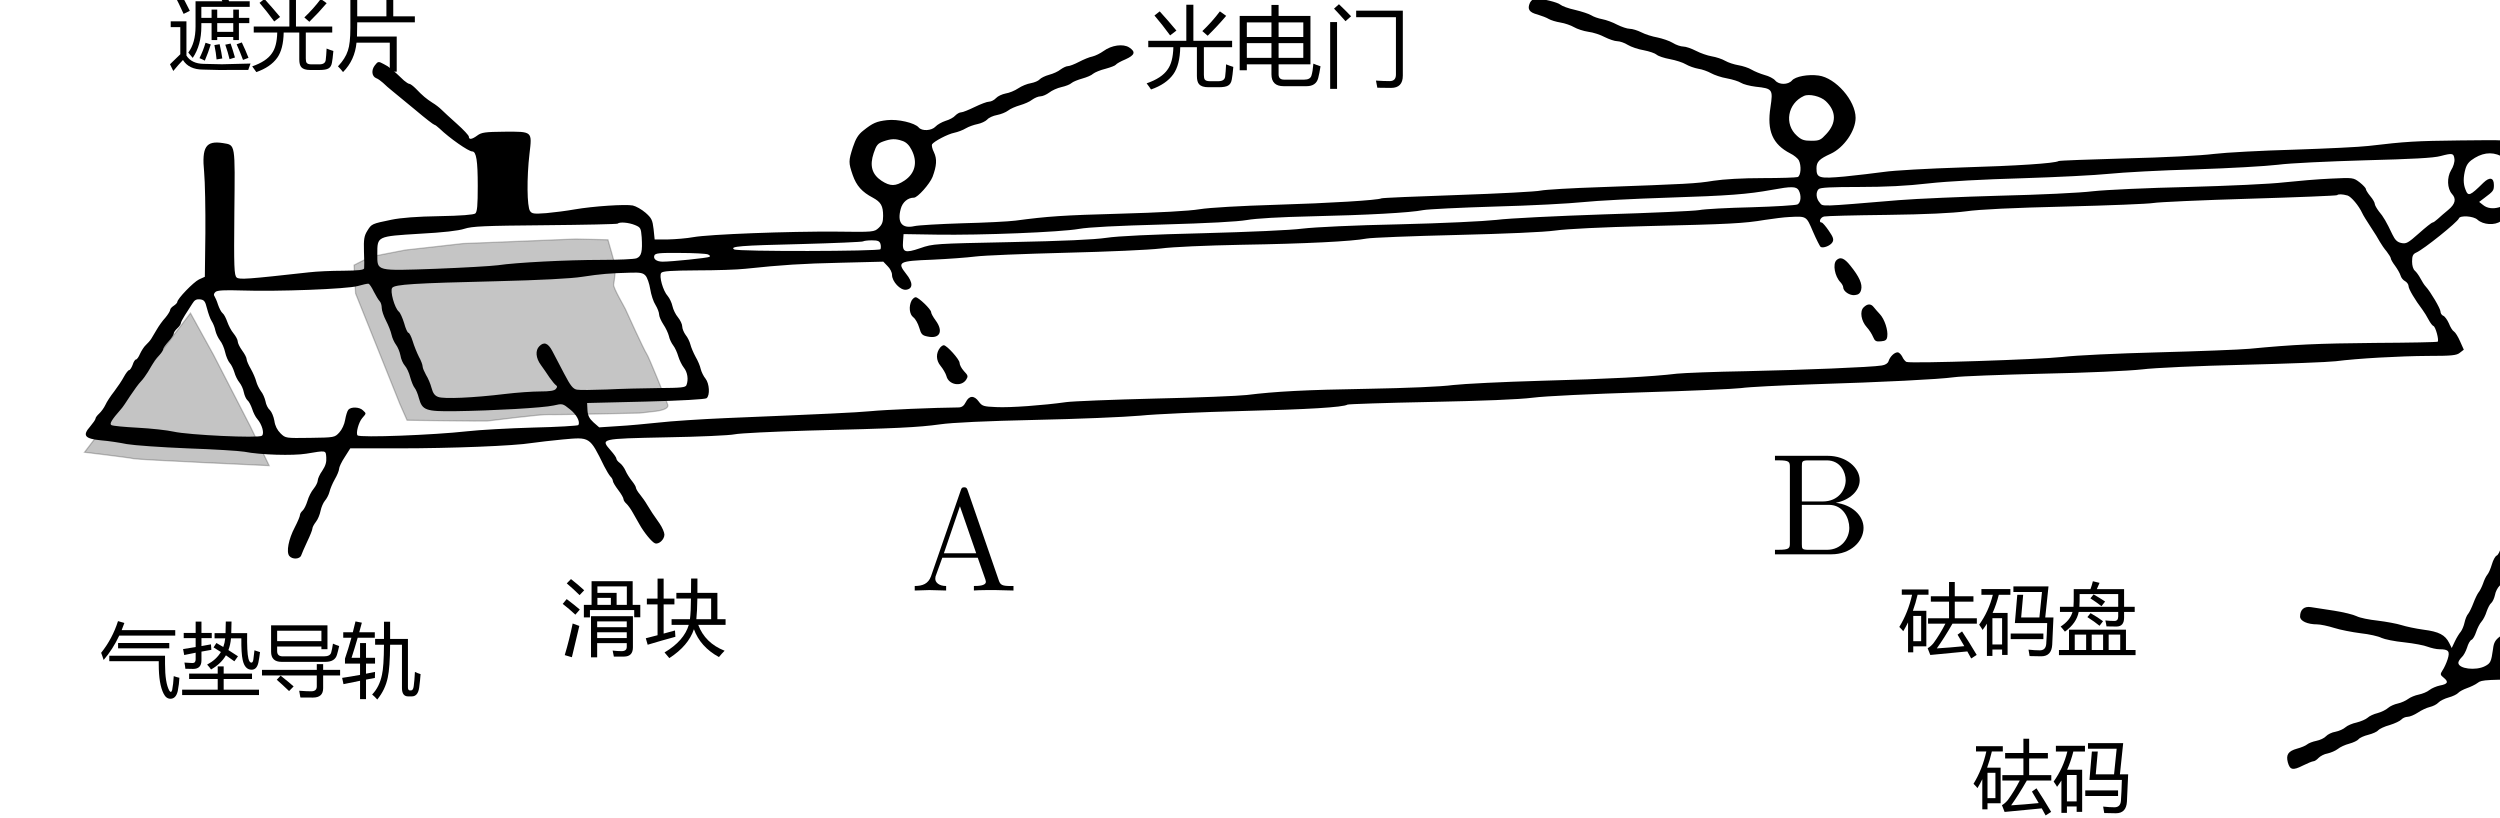 <?xml version="1.0" encoding="UTF-8" standalone="no"?>
<svg
   xmlns:ns1="http://www.iki.fi/pav/software/textext/"
   xmlns:dc="http://purl.org/dc/elements/1.1/"
   xmlns:cc="http://creativecommons.org/ns#"
   xmlns:rdf="http://www.w3.org/1999/02/22-rdf-syntax-ns#"
   xmlns:svg="http://www.w3.org/2000/svg"
   xmlns="http://www.w3.org/2000/svg"
   xmlns:sodipodi="http://sodipodi.sourceforge.net/DTD/sodipodi-0.dtd"
   xmlns:inkscape="http://www.inkscape.org/namespaces/inkscape"
   version="1.0"
   width="1468.994pt"
   height="480.793pt"
   viewBox="0 0 1468.994 480.793"
   preserveAspectRatio="xMidYMid meet"
   id="svg262"
   sodipodi:docname="GZ-3-tiyou-0601.svg"
   inkscape:version="0.92.4 (5da689c313, 2019-01-14)">
  <defs
     id="defs266" />
  <sodipodi:namedview
     pagecolor="#ffffff"
     bordercolor="#666666"
     borderopacity="1"
     objecttolerance="10"
     gridtolerance="10"
     guidetolerance="10"
     inkscape:pageopacity="0"
     inkscape:pageshadow="2"
     inkscape:window-width="1920"
     inkscape:window-height="1030"
     id="namedview264"
     showgrid="false"
     inkscape:zoom="0.42171727"
     inkscape:cx="801.87719"
     inkscape:cy="890.9965"
     inkscape:window-x="0"
     inkscape:window-y="0"
     inkscape:window-maximized="0"
     inkscape:current-layer="g1655" />
  <g
     transform="translate(-32.669,497.454) scale(0.1,-0.1)"
     fill="#000000"
     stroke="none"
     id="g260">
    <g
       id="g1658"
       ns1:jacobian_sqrt="0.352778"
       ns1:alignment="middle center"
       ns1:scale="1.0"
       ns1:preamble="/home/shui/.config/inkscape/extensions/textext/default_packages.tex"
       ns1:text="AB"
       ns1:pdfconverter="pdf2svg"
       ns1:texconverter="xelatex"
       ns1:version="0.11.1"
       transform="matrix(104.469,0,0,-104.469,-7381.23,14455.764)">
      <g
         id="surface1">
        <g
           id="g1655"
           style="fill:#000000;fill-opacity:1"
           transform="translate(-9.924,-1.037)">
          <g
             id="g1899">
            <g
               id="g1854">
              <g
                 style=""
                 id="g10"
                 transform="matrix(0.009,0,0,-0.009,81.172,137.648)">
                <g
                   aria-label="遮光片"
                   transform="scale(1,-1)"
                   style="font-style:normal;font-weight:normal;font-size:515.802px;line-height:1.25;font-family:sans-serif;letter-spacing:0px;word-spacing:0px;fill:#000000;fill-opacity:1;stroke:none;stroke-width:12.895"
                   id="text1079">
                  <path
                     d="m 1648.667,-5128.521 34.756,-15.111 q 16.119,26.949 29.971,56.416 h 128.698 v 35.26 h -302.228 v 68.505 h 63.971 v -51.379 h 35.26 v 51.379 h 100.239 v -51.379 h 35.26 v 51.379 h 64.979 v 33.245 h -64.979 v 105.78 h -35.26 v -19.141 h -100.239 v 19.141 h -35.26 v -105.78 h -63.971 v 20.148 q 0,117.869 -53.897,196.952 -13.6,-17.63 -27.704,-33.245 45.334,-60.446 45.334,-162.699 v -158.166 h 167.736 q -10.83,-21.66 -22.667,-41.304 z m -94.698,432.689 114.846,2.519 178.314,-4.533 q -5.541,16.622 -14.104,39.793 l -182.848,0.504 -100.239,-2.519 q -88.15,-0.504 -124.921,-59.942 -25.689,26.193 -60.446,68.505 l -20.652,-41.808 q 36.015,-35.764 64.475,-62.46 v -169.751 h -59.942 v -36.267 h 98.224 v 214.33 q 32.238,50.371 107.291,51.63 z m 85.127,-199.974 h 100.239 v -54.401 h -100.239 z m -226.671,-236.241 q 23.674,40.297 55.408,104.772 l -38.786,19.141 q -36.771,-80.09 -51.882,-107.291 z m 348.065,313.813 32.238,-11.585 q 24.178,50.371 41.808,96.209 l -34.252,13.097 q -16.622,-45.334 -39.793,-97.72 z m -194.433,-9.57 32.741,10.578 q -16.119,51.882 -37.275,101.246 -11.585,-6.548 -33.245,-15.615 23.171,-46.342 37.779,-96.209 z m 123.409,12.089 33.245,-7.052 q 14.104,40.297 27.2,87.142 l -33.749,10.578 q -10.074,-42.816 -26.697,-90.668 z m -68.001,2.519 32.741,-5.541 q 12.593,56.919 16.622,89.157 l -35.764,6.045 q -3.022,-38.786 -13.6,-89.661 z"
                     style="stroke-width:12.895"
                     id="path1777"
                     inkscape:connector-curvature="0" />
                  <path
                     d="m 1867.278,-4929.051 h 222.641 v -211.055 h 41.304 v 211.055 h 226.671 v 37.275 h -165.218 v 162.195 q 0,19.141 5.037,26.697 7.052,10.074 29.719,10.074 H 2277.3 q 36.267,0 39.793,-26.697 3.526,-27.2 5.541,-72.031 19.141,8.059 42.312,15.111 -4.534,51.882 -9.067,74.046 -4.533,25.689 -21.66,35.26 -16.119,9.571 -54.905,9.571 h -59.942 q -38.786,0 -54.401,-17.126 -13.097,-14.608 -13.097,-48.86 v -168.24 h -97.468 q -2.015,104.52 -40.549,158.166 -41.808,58.431 -130.462,89.157 -10.074,-15.615 -25.689,-35.764 88.653,-30.727 122.402,-80.594 31.986,-42.816 34.001,-130.965 H 1867.278 Z m 316.332,-56.919 q 57.927,-55.408 102.757,-115.35 l 36.771,26.193 q -50.371,59.438 -108.298,116.358 z m -280.064,-91.172 30.727,-24.178 q 50.875,55.912 97.72,112.328 l -36.771,28.208 q -45.838,-62.964 -91.676,-116.358 z"
                     style="stroke-width:12.895"
                     id="path1779"
                     inkscape:connector-curvature="0" />
                  <path
                     d="m 2471.229,-5129.528 h 42.816 v 136.506 h 182.344 v -145.573 h 42.816 v 145.573 h 134.995 v 37.778 h -360.154 q 0,32.238 -1.511,88.653 h 248.33 v 219.619 h -43.319 v -181.337 h -208.033 q -10.074,108.802 -84.12,183.855 -13.6,-18.134 -31.734,-35.764 46.342,-48.86 61.957,-98.224 15.615,-44.327 15.615,-142.047 z"
                     style="stroke-width:12.895"
                     id="path1781"
                     inkscape:connector-curvature="0" />
                </g>
              </g>
              <g
                 transform="matrix(0.01,0,0,-0.01,80.578,139.411)"
                 style=""
                 id="g66">
                <path
                   d="M8918 4746 c-16 -36 -4 -54 43 -66 23 -7 52 -18 63 -25 12 -7 41 -16 66 -20 25 -4 59 -16 76 -26 17 -10 53 -22 80 -26 27 -3 69 -17 93 -30 24 -12 56 -23 70 -23 14 0 41 -9 60 -21 18 -11 59 -25 90 -30 31 -6 63 -17 72 -25 9 -8 42 -19 75 -25 32 -6 73 -19 89 -29 17 -10 48 -21 70 -25 22 -3 54 -15 72 -25 18 -10 58 -24 89 -29 32 -6 67 -17 79 -25 12 -8 50 -18 83 -22 95 -10 98 -15 83 -115 -21 -133 12 -209 111 -260 21 -10 42 -28 48 -38 16 -31 12 -88 -6 -95 -9 -3 -97 -6 -197 -6 -113 0 -218 -6 -277 -15 -97 -16 -146 -18 -640 -36 -157 -5 -305 -14 -330 -19 -25 -6 -235 -17 -468 -25 -233 -8 -426 -16 -430 -19 -18 -10 -288 -27 -592 -36 -199 -6 -374 -16 -430 -25 -59 -10 -229 -19 -445 -25 -326 -9 -410 -15 -590 -39 -38 -5 -173 -12 -300 -15 -126 -4 -248 -11 -269 -16 -70 -16 -98 20 -77 97 10 38 40 63 74 63 21 0 89 77 105 117 23 62 26 100 8 138 -10 19 -14 40 -11 45 11 17 89 58 125 65 19 4 49 15 65 25 17 10 46 20 66 24 20 4 44 15 54 25 9 11 34 22 56 26 21 4 49 15 62 25 12 10 43 23 67 30 24 7 55 20 68 31 14 10 35 19 47 19 12 0 34 10 49 21 15 12 46 26 69 31 23 5 49 15 57 23 8 7 35 18 60 25 25 7 52 18 61 27 10 8 41 21 70 28 29 8 55 18 58 23 3 5 27 19 54 30 53 24 59 42 21 67 -34 22 -99 13 -144 -20 -18 -13 -46 -27 -63 -31 -17 -3 -50 -17 -75 -30 -25 -13 -53 -24 -62 -24 -10 0 -28 -9 -42 -19 -13 -11 -42 -24 -65 -30 -22 -6 -46 -18 -53 -26 -7 -8 -28 -17 -49 -21 -20 -3 -52 -16 -71 -29 -19 -13 -51 -26 -71 -29 -20 -4 -44 -15 -54 -26 -10 -11 -28 -20 -39 -20 -12 0 -48 -14 -81 -30 -33 -16 -67 -30 -76 -30 -9 0 -23 -8 -33 -18 -9 -11 -34 -24 -55 -30 -21 -7 -46 -21 -56 -32 -22 -24 -77 -27 -95 -5 -22 26 -117 48 -178 41 -60 -7 -80 -16 -134 -59 -28 -22 -42 -45 -58 -93 -25 -78 -25 -87 -1 -157 21 -60 52 -95 113 -127 46 -25 58 -46 58 -103 0 -34 -6 -49 -25 -67 -25 -23 -27 -24 -238 -21 -268 2 -715 -15 -804 -31 -37 -7 -102 -12 -143 -13 l-75 0 -6 58 c-6 51 -11 62 -45 92 -22 19 -54 37 -72 41 -42 8 -223 -4 -327 -22 -44 -8 -116 -17 -159 -21 -70 -5 -81 -4 -92 12 -17 24 -19 187 -3 322 15 127 18 125 -142 124 -107 -1 -128 -4 -151 -21 -31 -23 -48 -25 -48 -7 0 7 -30 39 -67 72 -37 33 -76 69 -87 80 -12 12 -34 29 -51 39 -34 22 -55 39 -93 79 -15 15 -31 27 -36 27 -6 0 -19 9 -31 19 -66 63 -83 77 -113 92 -31 17 -33 16 -51 -7 -21 -27 -17 -62 8 -72 9 -3 26 -15 38 -26 12 -12 36 -33 55 -48 18 -15 77 -63 130 -107 53 -45 100 -81 104 -81 4 0 17 -10 30 -22 55 -53 162 -128 183 -128 23 0 31 -53 31 -194 0 -109 -3 -146 -14 -155 -9 -7 -81 -13 -202 -15 -125 -2 -216 -9 -269 -20 -111 -23 -112 -23 -136 -62 -18 -29 -21 -48 -19 -117 2 -45 2 -88 1 -94 -1 -10 -32 -13 -118 -14 -65 0 -152 -4 -193 -9 -343 -38 -391 -42 -406 -29 -14 12 -16 55 -13 366 4 392 7 378 -64 390 -96 15 -120 -21 -106 -163 5 -54 8 -209 7 -344 l-3 -245 -33 -15 c-31 -15 -122 -109 -122 -127 0 -4 -9 -14 -20 -21 -11 -7 -20 -17 -20 -23 0 -6 -12 -26 -27 -44 -16 -17 -37 -47 -48 -66 -11 -18 -25 -41 -31 -52 -6 -10 -20 -26 -31 -36 -11 -10 -25 -33 -33 -50 -7 -17 -17 -31 -22 -31 -5 0 -14 -13 -19 -30 -6 -16 -15 -30 -20 -30 -5 0 -18 -17 -29 -37 -11 -21 -36 -58 -55 -83 -20 -25 -42 -59 -49 -75 -8 -17 -24 -39 -35 -49 -12 -11 -21 -23 -21 -29 0 -5 -14 -25 -30 -44 -45 -51 -31 -69 62 -78 40 -3 105 -13 144 -21 40 -7 193 -18 341 -24 147 -5 291 -14 320 -19 91 -18 274 -23 348 -11 114 19 110 20 113 -21 2 -26 -4 -47 -22 -74 -15 -21 -26 -46 -26 -56 0 -9 -10 -30 -23 -46 -13 -15 -29 -47 -35 -69 -7 -23 -19 -47 -27 -54 -8 -7 -15 -18 -15 -25 0 -7 -13 -38 -29 -69 -35 -66 -49 -139 -31 -161 17 -21 59 -19 67 3 3 9 18 44 34 78 16 33 29 66 29 73 0 7 9 24 20 38 11 14 22 41 26 62 4 20 15 45 24 56 10 11 22 34 26 50 4 17 17 48 30 71 13 22 24 49 24 58 0 10 14 40 32 67 l31 49 271 0 c297 0 653 14 749 30 34 5 113 14 175 20 154 14 151 17 233 -150 12 -24 28 -50 35 -58 8 -7 14 -19 14 -25 0 -7 14 -30 30 -51 17 -22 30 -45 30 -52 0 -6 7 -17 16 -25 8 -7 25 -30 37 -52 12 -21 29 -51 37 -65 25 -45 70 -100 87 -106 21 -8 53 21 53 49 0 12 -12 40 -27 62 -36 50 -49 71 -71 107 -9 16 -27 41 -39 56 -13 15 -23 33 -23 38 0 6 -10 23 -23 39 -12 15 -29 41 -36 58 -7 16 -21 35 -32 43 -10 7 -19 18 -19 24 0 6 -14 26 -31 45 -59 68 -64 67 311 75 184 3 358 11 385 17 28 6 214 15 415 21 497 12 617 18 740 35 67 10 265 19 535 25 237 5 503 16 592 24 88 9 345 20 570 26 373 9 571 21 595 36 5 3 215 10 466 15 293 6 500 14 577 24 69 9 328 21 610 30 270 8 522 19 561 24 40 6 218 15 395 21 418 13 712 28 802 40 40 6 266 14 502 20 249 5 483 16 555 24 71 9 318 20 570 26 245 6 479 15 520 20 126 16 357 29 521 30 134 0 160 3 178 18 l22 17 -21 47 c-11 26 -27 51 -34 55 -8 4 -21 25 -29 46 -9 20 -23 40 -32 43 -8 3 -15 14 -15 23 0 17 -57 113 -83 141 -8 8 -21 29 -30 46 -9 17 -23 36 -31 43 -10 8 -16 29 -16 52 0 31 5 42 23 50 42 18 233 172 240 192 6 19 83 14 105 -7 32 -29 98 -33 131 -8 36 27 101 40 101 21 1 -8 0 -384 0 -837 l-1 -822 -24 -47 c-14 -25 -25 -51 -25 -58 0 -7 -9 -20 -19 -29 -10 -10 -24 -37 -30 -60 -6 -24 -17 -46 -25 -49 -8 -3 -20 -25 -27 -49 -7 -24 -18 -50 -26 -59 -7 -8 -18 -31 -24 -50 -7 -19 -18 -41 -25 -49 -7 -9 -20 -36 -29 -60 -9 -24 -22 -51 -29 -60 -8 -8 -17 -31 -21 -50 -4 -19 -14 -42 -21 -51 -8 -9 -23 -33 -33 -54 l-18 -38 -14 28 c-23 46 -58 64 -144 75 -44 6 -100 18 -125 26 -25 8 -85 19 -133 25 -48 5 -102 16 -119 25 -18 9 -75 23 -127 31 -53 8 -111 17 -130 20 -38 6 -61 -14 -61 -53 0 -25 41 -44 96 -44 18 0 61 -9 96 -20 34 -11 102 -24 149 -30 47 -5 100 -17 117 -26 17 -8 75 -20 128 -25 54 -6 113 -17 132 -25 19 -7 49 -14 66 -14 52 0 60 -11 46 -56 -7 -22 -20 -50 -29 -63 -14 -22 -13 -25 8 -42 28 -23 21 -35 -23 -43 -19 -4 -45 -15 -58 -25 -13 -11 -41 -22 -61 -26 -20 -4 -47 -15 -60 -25 -12 -9 -38 -21 -57 -25 -19 -4 -44 -15 -55 -25 -11 -10 -37 -23 -59 -29 -21 -5 -47 -17 -56 -26 -10 -9 -38 -21 -62 -27 -24 -5 -52 -17 -63 -27 -11 -10 -36 -21 -56 -25 -20 -3 -44 -15 -53 -25 -10 -11 -34 -22 -54 -26 -20 -4 -44 -13 -52 -20 -8 -7 -34 -18 -57 -24 -50 -14 -63 -34 -52 -77 12 -43 28 -47 85 -18 26 13 53 24 59 24 7 0 20 9 29 19 10 10 32 22 51 25 18 4 44 15 57 25 13 11 42 24 65 30 22 6 46 17 52 25 6 8 31 19 55 25 24 6 49 17 55 25 7 8 36 22 66 30 29 9 58 23 65 31 7 8 23 15 35 15 12 0 38 11 58 24 19 13 49 27 66 31 18 4 40 15 49 25 9 10 36 23 58 29 23 6 47 18 54 26 6 7 28 19 48 26 20 7 48 20 61 30 22 18 48 19 386 19 305 0 364 2 375 15 14 17 5 51 -15 59 -8 3 -17 21 -21 41 -3 20 -15 42 -25 48 -11 7 -24 30 -30 52 -6 22 -19 49 -29 60 -10 11 -21 37 -25 57 -4 21 -13 42 -21 48 -7 7 -18 28 -25 48 -6 20 -19 46 -29 57 -10 11 -21 34 -24 50 -4 17 -16 39 -26 50 -10 11 -23 39 -29 62 -7 23 -16 45 -22 49 -6 3 -19 25 -28 48 -10 23 -26 47 -35 55 -9 7 -16 20 -16 29 0 8 -11 34 -25 57 l-24 43 -1 953 c-1 525 -4 970 -7 990 -5 34 -27 63 -111 142 -23 22 -27 22 -290 19 -254 -3 -305 -6 -517 -31 -49 -6 -238 -15 -420 -21 -181 -5 -384 -16 -450 -24 -67 -9 -284 -20 -493 -25 -205 -6 -376 -12 -380 -15 -21 -13 -237 -27 -544 -36 -189 -6 -386 -17 -438 -25 -52 -7 -152 -19 -222 -26 -144 -13 -158 -9 -158 46 0 37 16 53 80 82 74 34 140 129 140 202 0 97 -112 225 -208 238 -59 8 -131 -5 -150 -28 -22 -25 -73 -25 -94 0 -9 11 -36 25 -60 31 -24 7 -56 20 -73 30 -16 10 -50 21 -74 25 -24 4 -58 15 -75 25 -17 10 -51 21 -75 25 -24 4 -64 18 -89 31 -25 13 -57 24 -71 24 -14 0 -41 9 -60 21 -18 11 -57 24 -85 30 -29 5 -70 18 -91 29 -22 11 -51 20 -66 20 -14 0 -46 11 -70 23 -24 13 -62 27 -84 31 -22 4 -50 14 -62 22 -13 8 -53 21 -90 30 -38 8 -75 22 -84 30 -15 13 -100 34 -141 34 -10 0 -23 -11 -30 -24z m1664 -553 c60 -57 61 -123 3 -185 -31 -34 -39 -38 -84 -38 -41 0 -56 5 -81 28 -73 65 -53 182 39 224 29 14 95 -2 123 -29z m-5193 -224 c21 -7 38 -24 51 -50 36 -69 20 -133 -40 -173 -50 -33 -80 -33 -129 -1 -54 36 -68 85 -44 156 15 45 23 54 53 65 45 16 69 17 109 3z m8729 -102 c2 -16 -6 -43 -19 -63 -24 -40 -22 -103 5 -133 26 -28 19 -57 -21 -90 -21 -17 -47 -40 -59 -51 -12 -11 -25 -20 -29 -20 -5 0 -39 -27 -77 -61 -61 -54 -71 -60 -99 -54 -23 5 -35 17 -50 48 -33 70 -51 101 -76 130 -12 16 -23 35 -23 42 0 7 -11 27 -25 43 -14 17 -25 35 -25 40 0 6 -16 23 -35 38 -36 27 -36 27 -163 21 -70 -3 -188 -13 -262 -21 -74 -9 -317 -20 -540 -26 -223 -5 -463 -16 -535 -24 -71 -9 -306 -20 -521 -25 -215 -6 -471 -17 -570 -25 -456 -38 -427 -37 -446 -14 -21 23 -23 59 -6 76 9 9 73 12 227 12 147 0 270 6 390 20 107 12 313 23 526 29 193 6 413 17 490 25 77 8 295 20 485 25 190 6 399 18 465 26 67 9 284 19 490 25 264 7 386 13 425 24 68 18 74 16 78 -17z m281 6 c23 -15 41 -32 41 -38 0 -7 9 -20 20 -30 30 -28 27 -98 -7 -148 -43 -62 -127 -86 -173 -49 l-23 18 29 22 c51 38 54 42 54 73 0 42 -24 47 -59 13 -76 -75 -86 -79 -101 -38 -13 32 -13 69 0 116 8 27 21 43 53 62 57 34 113 34 166 -1z m-3969 -182 c16 -30 12 -69 -7 -79 -10 -5 -126 -12 -258 -16 -132 -3 -265 -10 -295 -16 -30 -5 -271 -16 -535 -24 -264 -9 -536 -22 -605 -31 -74 -8 -299 -19 -550 -25 -248 -5 -473 -16 -540 -24 -67 -9 -302 -19 -560 -26 -288 -7 -480 -16 -545 -26 -67 -10 -243 -18 -537 -24 -430 -9 -437 -9 -509 -34 -87 -30 -102 -24 -97 38 l3 41 185 -3 c254 -4 697 14 800 32 56 10 217 18 475 25 253 7 418 16 470 25 50 9 187 17 365 21 310 7 554 20 628 35 26 5 208 14 405 20 197 5 420 17 495 25 75 8 290 19 477 25 342 11 447 19 585 44 108 20 137 20 150 -3z m3087 -29 c21 -7 63 -57 82 -98 5 -12 27 -47 48 -79 21 -31 44 -69 52 -84 8 -14 25 -39 38 -54 12 -16 23 -33 23 -38 0 -6 11 -25 24 -42 13 -18 27 -42 31 -55 3 -12 15 -27 26 -32 10 -6 19 -18 19 -28 0 -16 37 -78 78 -132 10 -14 26 -39 35 -57 9 -17 21 -33 27 -35 12 -4 32 -79 24 -88 -3 -3 -162 -6 -352 -7 -324 -3 -457 -9 -707 -33 -55 -5 -285 -14 -512 -20 -230 -6 -468 -17 -540 -26 -126 -14 -851 -38 -877 -28 -7 3 -18 16 -24 30 -7 13 -18 24 -26 24 -18 0 -43 -24 -51 -50 -4 -12 -18 -21 -38 -24 -60 -10 -442 -25 -762 -32 -176 -3 -351 -10 -390 -14 -139 -17 -387 -30 -765 -40 -212 -6 -434 -17 -495 -24 -65 -9 -257 -17 -475 -21 -357 -6 -524 -15 -685 -35 -44 -5 -276 -15 -515 -20 -239 -6 -464 -15 -500 -20 -127 -18 -316 -32 -393 -28 -72 3 -80 5 -99 31 -26 36 -54 35 -73 -3 -11 -22 -23 -30 -43 -30 -125 -1 -415 -13 -492 -21 -90 -8 -237 -15 -817 -39 -138 -6 -307 -17 -375 -25 -68 -7 -171 -17 -229 -20 l-106 -7 -32 28 c-24 22 -32 38 -34 69 l-2 40 330 8 c201 5 335 13 342 19 20 16 16 82 -6 110 -11 13 -23 38 -27 54 -3 16 -16 47 -29 69 -12 22 -25 53 -29 69 -4 16 -16 41 -27 54 -10 14 -19 35 -19 48 0 12 -11 35 -24 51 -13 15 -27 44 -31 63 -4 19 -16 44 -26 56 -27 29 -51 114 -37 131 8 10 57 13 202 14 105 0 227 4 271 9 208 22 318 29 538 34 l238 6 24 -25 c14 -13 25 -35 25 -49 0 -38 47 -88 79 -84 40 5 40 41 0 90 -52 66 -41 72 147 79 87 4 197 12 244 18 47 6 274 15 505 21 242 6 469 16 536 24 67 9 256 17 455 21 361 6 621 19 704 35 27 5 254 14 502 20 285 7 492 16 558 25 64 9 265 19 515 25 467 11 547 15 665 35 47 7 108 15 135 16 100 5 97 7 135 -82 19 -44 39 -83 43 -86 15 -9 56 7 67 27 8 15 4 28 -21 64 -17 25 -35 46 -40 46 -19 0 -8 30 14 34 12 3 171 7 352 9 224 3 367 10 445 20 76 11 267 20 560 27 245 6 468 15 495 20 28 5 270 16 539 24 268 8 491 17 494 20 7 7 30 6 59 -2z m-9633 -166 c32 -13 34 -18 38 -68 5 -81 -1 -108 -29 -119 -13 -5 -102 -9 -196 -9 -198 0 -483 -15 -583 -30 -38 -5 -194 -14 -348 -20 -341 -12 -331 -15 -331 82 0 102 -3 100 238 115 133 7 219 17 252 28 43 14 110 17 453 20 222 2 406 6 409 9 11 11 63 6 97 -8z m1381 -106 c3 -11 3 -24 0 -30 -8 -12 -804 -14 -823 -1 -27 17 36 22 376 30 189 5 346 12 349 15 4 3 26 6 49 6 34 0 44 -4 49 -20z m-971 -59 c12 -5 15 -10 9 -14 -10 -6 -212 -27 -263 -27 -34 0 -54 15 -47 34 5 14 27 16 144 15 76 0 147 -4 157 -8z m-350 -120 c9 -10 21 -44 26 -75 5 -32 18 -72 30 -90 11 -18 20 -42 20 -53 0 -11 11 -36 24 -56 13 -19 27 -49 31 -65 3 -17 15 -41 25 -54 10 -13 22 -40 28 -61 6 -20 20 -49 31 -63 21 -26 27 -67 15 -98 -5 -14 -29 -16 -158 -17 -83 -1 -214 -4 -291 -8 -77 -3 -152 -4 -167 -1 -22 4 -36 21 -72 90 -25 47 -55 104 -67 128 -24 45 -47 53 -73 26 -23 -23 -20 -66 9 -105 13 -19 36 -50 49 -71 14 -20 30 -39 36 -43 8 -5 8 -11 -1 -21 -8 -10 -34 -14 -88 -14 -42 0 -130 -6 -196 -14 -181 -22 -346 -29 -377 -17 -20 7 -30 21 -38 51 -6 23 -20 56 -31 73 -10 18 -19 39 -19 47 0 9 -9 34 -21 55 -11 22 -27 61 -35 88 -8 26 -19 47 -24 47 -5 0 -16 24 -24 54 -9 29 -22 59 -30 65 -24 20 -51 118 -37 134 15 19 123 26 588 37 243 6 420 15 481 25 104 16 157 20 268 23 58 2 74 -1 88 -17z m-1529 -89 c12 -23 26 -47 33 -54 7 -7 12 -24 12 -39 0 -14 11 -46 24 -71 13 -25 27 -60 31 -79 4 -19 16 -44 25 -56 10 -13 21 -40 25 -60 3 -21 15 -47 25 -58 10 -11 24 -40 30 -65 7 -25 18 -52 25 -60 7 -8 18 -34 24 -58 19 -68 38 -75 204 -73 216 3 496 19 553 32 51 12 52 11 92 -21 38 -30 59 -70 48 -89 -3 -4 -117 -11 -253 -14 -136 -4 -304 -13 -373 -21 -187 -21 -603 -37 -616 -23 -11 11 6 74 26 97 24 28 24 25 4 44 -19 19 -67 21 -82 3 -6 -7 -14 -33 -18 -57 -4 -25 -18 -55 -33 -71 -26 -28 -27 -28 -164 -30 -138 -2 -138 -2 -166 25 -19 19 -31 42 -35 71 -4 23 -15 50 -25 60 -11 9 -22 31 -25 50 -4 18 -15 44 -26 57 -10 14 -22 38 -26 54 -4 16 -17 47 -30 70 -13 22 -24 47 -24 55 0 9 -11 30 -25 49 -14 19 -25 42 -25 51 0 10 -11 30 -24 46 -13 15 -28 45 -35 65 -7 20 -18 42 -26 48 -8 6 -19 28 -26 48 -6 20 -16 42 -20 48 -6 7 -3 16 6 24 11 9 50 11 147 8 198 -7 594 8 653 25 28 8 55 14 60 13 6 -1 19 -21 30 -44z m-938 -95 c7 -27 18 -59 26 -71 8 -12 18 -36 21 -53 4 -18 16 -43 26 -56 11 -13 24 -43 29 -66 5 -23 17 -51 26 -61 9 -9 20 -33 26 -52 5 -19 18 -45 28 -57 10 -12 22 -37 25 -55 4 -19 13 -39 21 -46 8 -6 19 -28 26 -48 6 -20 19 -46 29 -57 27 -31 41 -82 26 -94 -17 -15 -414 4 -497 23 -35 8 -126 18 -201 22 -75 4 -142 10 -149 15 -12 7 3 31 54 89 8 8 31 42 52 75 22 33 48 69 60 81 11 11 29 36 40 54 38 65 42 71 64 94 11 12 21 27 21 32 0 6 14 26 30 44 17 18 30 39 30 45 0 7 9 20 20 30 11 10 20 23 20 29 0 5 11 26 23 45 13 20 32 49 41 64 13 22 24 27 44 25 23 -3 29 -10 39 -51z m13063 -1278 c0 -11 54 -132 71 -159 5 -8 14 -26 20 -40 23 -53 39 -86 49 -100 5 -8 17 -31 25 -50 29 -62 60 -117 76 -136 9 -11 20 -34 24 -51 3 -18 15 -39 24 -45 10 -7 23 -30 30 -50 7 -20 19 -42 27 -48 7 -7 14 -23 14 -37 0 -22 -3 -24 -42 -21 -42 3 -43 4 -53 49 -14 64 -56 139 -81 145 -12 3 -88 4 -170 2 -139 -3 -151 -5 -181 -27 -25 -19 -34 -34 -38 -70 -10 -71 -14 -80 -45 -96 -52 -27 -150 -15 -150 19 0 7 8 20 18 30 11 9 24 34 31 55 6 21 17 41 25 44 8 3 19 23 26 44 7 21 20 47 30 58 10 11 23 37 29 57 7 20 18 42 26 48 8 7 17 27 21 45 3 19 15 41 25 51 11 9 24 36 30 58 6 23 17 48 24 56 7 8 17 29 21 45 6 28 45 103 67 132 10 14 27 8 27 -8z m171 -640 c29 -23 39 -38 39 -59 0 -40 -28 -53 -91 -45 -42 6 -50 11 -55 32 -9 36 7 75 36 90 32 16 26 18 71 -18z m-171 2 c5 -11 10 -36 10 -55 0 -43 -20 -56 -84 -56 -73 0 -99 48 -55 104 17 22 28 26 69 26 39 0 52 -4 60 -19z"
                   id="path48" />
                <g
                   id="g52">
                  <path
                     d="M10642 3298 c-22 -22 -9 -92 23 -124 8 -9 15 -21 15 -28 0 -23 37 -48 66 -44 20 2 30 10 35 30 8 32 -10 73 -61 136 -34 43 -57 51 -78 30z"
                     id="path50" />
                </g>
                <g
                   id="g56">
                  <path
                     d="M5440 3071 c-17 -33 -12 -78 10 -94 11 -8 26 -34 33 -58 11 -38 17 -44 47 -50 69 -15 91 29 45 91 -14 19 -25 39 -25 46 0 16 -71 84 -87 84 -7 0 -17 -9 -23 -19z"
                     id="path54" />
                </g>
                <g
                   id="g60">
                  <path
                     d="M10795 3033 c-23 -22 -14 -77 18 -112 13 -14 29 -39 35 -54 10 -24 17 -28 45 -25 25 2 33 8 35 28 5 34 -15 96 -41 124 -12 13 -28 31 -35 40 -16 21 -36 20 -57 -1z"
                     id="path58" />
                </g>
                <g
                   id="g64">
                  <path
                     d="M5601 2807 c-25 -31 -24 -72 2 -103 14 -17 29 -43 33 -57 12 -50 83 -63 111 -21 12 19 11 24 -12 48 -14 15 -25 36 -25 47 0 19 -72 99 -89 99 -5 0 -14 -6 -20 -13z"
                     id="path62" />
                </g>
              </g>
              <g
                 aria-label="光电门"
                 transform="matrix(0.01,0,0,0.01,77.328,141.669)"
                 style="font-style:normal;font-weight:normal;font-size:495.82px;line-height:1.25;font-family:sans-serif;letter-spacing:0px;word-spacing:0px;fill:#000000;fill-opacity:1;stroke:none;stroke-width:12.395"
                 id="text1075">
                <path
                   d="m 7096.319,-4757.966 h 214.016 v -202.879 h 39.704 v 202.879 h 217.89 v 35.831 h -158.817 v 155.912 q 0,18.399 4.842,25.663 6.779,9.684 28.568,9.684 h 47.936 q 34.862,0 38.252,-25.663 3.389,-26.147 5.326,-69.24 18.4,7.747 40.673,14.526 -4.358,49.873 -8.716,71.177 -4.358,24.694 -20.821,33.894 -15.494,9.2 -52.778,9.2 h -57.62 q -37.283,0 -52.294,-16.463 -12.589,-14.042 -12.589,-46.967 v -161.723 h -93.692 q -1.937,100.471 -38.978,152.039 -40.188,56.167 -125.407,85.703 -9.684,-15.01 -24.694,-34.378 85.219,-29.536 117.66,-77.472 30.747,-41.157 32.683,-125.892 h -141.144 z m 304.077,-54.715 q 55.683,-53.262 98.777,-110.882 l 35.346,25.178 q -48.42,57.136 -104.103,111.85 z m -269.215,-87.64 29.536,-23.242 q 48.904,53.746 93.935,107.976 l -35.346,27.115 q -44.062,-60.525 -88.124,-111.85 z"
                   style="stroke-width:12.395"
                   id="path1756"
                   inkscape:connector-curvature="0" />
                <path
                   d="m 7610.538,-4897.899 h 178.669 v -61.977 h 40.188 v 61.977 h 179.154 v 272.12 H 7829.396 v 56.651 q 0,29.536 30.989,29.536 h 113.303 q 32.926,0 40.189,-21.789 7.747,-23.726 11.136,-68.272 14.042,6.295 40.189,15.01 -5.81,38.736 -13.073,66.335 -12.105,45.515 -65.851,45.515 h -128.797 q -68.272,0 -68.272,-66.82 v -56.167 h -138.481 v 33.41 h -40.188 z m 357.823,235.805 v -82.798 H 7829.396 v 82.798 z m -317.635,0 h 138.481 v -82.798 h -138.481 z m 317.635,-199.49 H 7829.396 v 82.314 h 138.965 z m -317.635,82.314 h 138.481 v -82.314 h -138.481 z"
                   style="stroke-width:12.395"
                   id="path1758"
                   inkscape:connector-curvature="0" />
                <path
                   d="m 8265.659,-4890.636 v -36.799 h 262.436 v 365.086 q 0,69.24 -66.335,69.24 -30.02,0 -76.988,-0.968 -2.421,-16.463 -7.747,-40.188 44.546,2.905 76.988,2.905 35.346,0 35.346,-36.799 v -322.477 z m -146.228,27.115 h 38.736 v 375.738 h -38.736 z m 21.789,-75.535 27.599,-24.694 q 32.441,30.505 68.272,67.788 l -31.473,27.599 q -33.41,-38.252 -64.398,-70.693 z"
                   style="stroke-width:12.395"
                   id="path1760"
                   inkscape:connector-curvature="0" />
              </g>
              <g
                 aria-label="气垫导轨"
                 transform="matrix(0.01,0,0,0.01,80.217,139.502)"
                 style="font-style:normal;font-weight:normal;font-size:452.171px;line-height:1.25;font-family:sans-serif;letter-spacing:0px;word-spacing:0px;fill:#000000;fill-opacity:1;stroke:none;stroke-width:11.304"
                 id="text1083">
                <path
                   d="m 963.604,-1051.73 v -30.91 h 313.517 v 46.365 q 0,105.977 23.845,149.693 10.598,16.338 16.338,-3.533 6.182,-31.352 8.832,-77.717 15.897,5.74 31.793,9.273 -1.325,34.001 -9.273,74.626 -10.156,43.274 -41.066,43.274 -24.287,0 -38.417,-28.702 -27.378,-52.989 -27.378,-165.148 v -17.221 z m -45.924,-47.248 q 63.587,-79.483 94.938,-178.395 l 35.767,10.598 q -7.286,20.754 -15.234,40.183 h 301.374 v 30.91 h -315.062 q -36.209,77.055 -87.652,136.888 -7.948,-25.17 -14.13,-40.183 z m 95.38,-55.197 h 287.906 v 30.027 h -287.906 z"
                   style="stroke-width:11.304"
                   id="path1768"
                   inkscape:connector-curvature="0" />
                <path
                   d="m 1373.384,-891.88 h 200.033 v -60.054 h -160.733 v -30.027 h 160.733 v -40.625 h 33.559 v 40.625 h 159.408 v 30.027 h -159.408 v 60.054 h 198.708 v 30.469 h -432.3 z m 176.629,-237.566 15.897,-24.728 q 19.871,11.039 38.858,22.299 8.39,-22.741 10.819,-48.794 h -59.833 v -29.144 h 61.599 q 1.546,-34.884 1.546,-65.353 h 32.235 q 0,31.352 -1.546,65.353 h 89.418 q -1.766,107.744 7.065,143.07 5.74,22.962 16.78,22.962 8.39,0 11.039,-17.663 3.091,-20.754 6.182,-51.664 16.78,5.74 31.352,10.156 -4.416,34.443 -9.273,58.729 -8.832,40.183 -37.975,40.183 -38.417,0 -50.339,-54.755 -8.39,-36.651 -7.507,-121.874 h -58.288 q -2.87,35.988 -14.572,66.236 27.819,17.221 53.872,34.884 l -20.312,28.261 q -22.52,-16.78 -47.469,-33.78 -28.261,48.573 -83.678,79.704 -8.832,-13.247 -22.079,-27.378 51.885,-27.598 77.496,-70.872 -19.871,-12.806 -41.287,-25.832 z m -171.33,9.273 q 37.755,-5.961 70.652,-11.26 v -50.118 h -67.119 v -29.144 h 67.119 v -64.028 h 32.676 v 64.028 h 57.846 v 29.144 h -57.846 v 44.599 q 28.702,-5.078 53.43,-9.715 0,2.208 2.208,30.91 -27.819,4.636 -55.638,9.935 v 48.794 q 0,48.573 -46.807,48.573 -14.13,0 -43.716,-0.883 -1.766,-17.663 -5.299,-34.884 31.352,2.65 45.482,2.65 17.663,0 17.663,-20.754 v -37.313 q -32.235,6.182 -64.47,13.026 z"
                   style="stroke-width:11.304"
                   id="path1770"
                   inkscape:connector-curvature="0" />
                <path
                   d="m 1939.48,-1079.107 h 231.384 q 35.767,0 41.066,-22.52 5.299,-18.546 9.715,-49.015 14.572,6.624 34.884,13.689 -6.624,30.027 -12.364,49.015 -11.481,39.742 -64.911,39.742 H 1932.415 q -58.729,0 -58.729,-56.963 v -148.369 h 317.049 v 134.238 h -34.001 v -15.013 h -249.047 v 25.611 q 0,29.585 31.793,29.585 z m -117.017,75.951 h 308.218 v -32.235 h 35.767 v 32.235 h 95.38 v 31.352 h -95.38 v 71.976 q 0,52.547 -57.404,52.547 -21.637,0 -70.652,-0.442 -2.208,-16.338 -6.624,-37.975 40.625,3.091 67.119,3.091 31.793,0 31.793,-27.378 v -61.82 h -308.218 z m 85.224,-219.903 v 58.288 h 249.047 v -58.288 z m -2.208,275.542 21.637,-22.962 q 49.015,38.417 73.301,60.495 l -25.611,26.053 q -40.625,-38.858 -69.327,-63.587 z"
                   style="stroke-width:11.304"
                   id="path1772"
                   inkscape:connector-curvature="0" />
                <path
                   d="m 2458.77,-1177.136 h 49.898 v -96.704 h 34.443 v 96.704 h 100.237 v 272.45 q 0,17.221 11.481,17.221 h 5.74 q 12.364,0 15.455,-24.728 3.974,-28.702 6.624,-79.483 15.014,7.507 31.793,12.364 -2.65,38.417 -7.948,76.834 -7.065,48.573 -41.508,48.573 h -20.312 q -34.884,0 -34.884,-46.807 v -243.748 h -66.677 q -0.883,129.822 -13.247,184.577 -14.13,68.885 -59.171,123.64 -12.806,-15.455 -28.702,-28.261 41.066,-42.391 55.197,-110.393 10.598,-45.04 11.481,-169.564 H 2458.77 Z m -132.472,105.978 h 47.69 v -82.574 h 33.56 v 82.574 h 50.781 v 32.676 h -50.781 v 56.963 q 24.728,-4.857 50.781,-10.156 -0.883,20.312 -0.883,34.001 -24.287,4.416 -49.898,9.273 v 109.952 h -33.56 v -103.328 q -44.599,8.831 -93.172,18.988 l -7.507,-35.326 q 48.131,-7.065 100.679,-16.78 v -63.587 h -84.782 v -27.819 q 18.988,-54.755 36.209,-117.458 h -45.924 v -30.91 h 53.872 q 7.507,-29.585 15.014,-60.937 l 35.767,7.065 q -7.507,27.819 -14.572,53.872 h 87.431 v 30.91 h -96.263 q -17.663,61.379 -34.443,112.601 z"
                   style="stroke-width:11.304"
                   id="path1774"
                   inkscape:connector-curvature="0" />
              </g>
              <g
                 aria-label="滑块"
                 transform="matrix(0.01,0,0,0.01,80.217,139.502)"
                 style="font-style:normal;font-weight:normal;font-size:466.906px;line-height:1.25;font-family:sans-serif;letter-spacing:0px;word-spacing:0px;fill:#000000;fill-opacity:1;stroke:none;stroke-width:11.673"
                 id="text1087">
                <path
                   d="m 3707.698,-1073.757 h -34.653 v -231.173 h 235.733 v 175.09 q 0,51.524 -49.7,51.98 -25.99,0.456 -57.451,0 -2.28,-14.591 -6.84,-33.741 26.446,3.192 50.156,3.192 29.182,0 29.182,-23.71 v -21.43 h -166.426 z m -74.778,-295.008 h 43.316 v -133.141 h 231.173 v 133.141 h 42.86 v 69.762 h -34.197 v -40.581 h -248.956 v 41.493 H 3632.92 Z m 241.66,-103.959 h -165.514 v 36.477 h 108.063 v 67.482 h 57.451 z m -304.583,208.831 q 18.695,7.295 37.389,13.679 -19.15,79.337 -41.949,176.001 l -40.125,-11.855 q 25.534,-84.809 44.684,-177.825 z m 137.701,82.073 h 166.426 v -32.829 h -166.426 z m 166.426,-93.928 h -166.426 v 32.829 h 166.426 z m -313.702,-238.012 q 39.213,30.549 74.322,62.923 l -25.99,27.358 q -32.829,-32.829 -72.042,-66.115 z m -24.166,112.623 q 43.772,32.829 73.866,58.819 l -25.078,28.726 q -34.653,-32.373 -71.13,-60.643 z m 248.5,-6.839 h -75.69 v 39.213 h 75.69 z"
                   style="stroke-width:11.673"
                   id="path1763"
                   inkscape:connector-curvature="0" />
                <path
                   d="m 4126.271,-1288.06 h 103.276 q 5.471,-42.633 5.699,-116.27 h -82.073 v -31.917 h 82.301 q 0.684,-46.28 0.684,-80.705 h 35.565 q 0,40.809 -0.228,80.705 h 112.395 v 148.188 h 46.052 v 31.917 h -153.659 q 38.301,102.136 148.188,145.452 -15.959,15.959 -31.917,35.565 -104.643,-57.451 -140.664,-156.623 -30.777,92.788 -138.385,162.551 -13.679,-17.327 -26.902,-31.917 109.887,-65.431 136.333,-155.027 h -96.664 z m -144.996,107.151 q 32.373,-8.207 66.115,-17.099 v -173.494 h -60.187 v -32.373 h 60.187 v -112.623 h 34.197 v 112.623 h 60.643 v 32.373 h -60.643 v 164.374 q 31.461,-8.435 63.835,-17.555 0.912,19.606 2.28,35.565 -74.778,20.062 -155.939,44.684 z m 284.293,-107.151 h 83.213 v -116.27 h -77.514 q -1.14,72.954 -5.699,116.27 z"
                   style="stroke-width:11.673"
                   id="path1765"
                   inkscape:connector-curvature="0" />
              </g>
              <g
                 aria-label="砝码盘"
                 transform="matrix(0.01,0,0,0.01,72.272,140.224)"
                 style="font-style:normal;font-weight:normal;font-size:446.128px;line-height:1.25;font-family:sans-serif;letter-spacing:0px;word-spacing:0px;fill:#000000;fill-opacity:1;stroke:none;stroke-width:11.153"
                 id="text1091">
                <path
                   d="m 12179.157,-1291.506 q 36.596,54.895 82.342,132.009 l -30.933,20.041 q -10.892,-20.477 -21.783,-39.646 -171.655,16.12 -208.252,20.041 l -14.813,-37.904 q 18.734,-10.892 33.547,-29.626 35.725,-49.231 66.222,-108.482 h -97.59 v -30.497 h 118.067 v -93.234 h -102.383 v -30.497 h 102.383 v -80.164 h 32.24 v 80.164 h 104.997 v 30.497 h -104.997 v 93.234 h 124.166 v 30.497 h -137.236 q -44.003,77.114 -88.006,138.979 70.579,-4.357 154.663,-12.634 -19.169,-33.982 -37.903,-64.48 z m -352.895,-25.269 q 49.667,-81.035 71.886,-181.24 h -57.944 v -29.626 h 150.307 v 29.626 h -61.43 q -10.892,47.488 -26.576,90.62 h 75.807 v 199.538 h -73.629 v 33.982 h -29.19 v -168.605 q -12.634,25.705 -27.011,49.667 -11.328,-13.506 -22.22,-23.962 z m 122.86,80.164 v -142.029 h -44.439 v 142.029 z"
                   style="stroke-width:11.153"
                   id="path1749"
                   inkscape:connector-curvature="0" />
                <path
                   d="m 12275.44,-1329.409 q 53.152,-73.629 76.897,-168.169 h -64.262 v -32.24 h 162.941 v 32.24 h -65.133 q -13.723,54.677 -34.853,101.947 h 84.302 v 236.134 h -30.933 v -30.061 h -54.459 v 35.725 h -30.932 v -181.458 q -11.546,18.516 -24.398,35.507 -6.535,-12.199 -19.17,-29.626 z m 247.462,-168.169 -11.327,127.652 h 102.601 l 14.595,-143.336 h -160.763 v -31.368 h 197.359 l -18.298,174.705 h 46.181 q -3.485,88.442 -6.971,153.357 -3.921,64.915 -61.865,64.915 -29.19,0 -65.351,-1.307 -2.614,-16.12 -6.099,-36.161 35.289,3.921 63.608,3.921 33.547,0 36.161,-37.032 3.485,-48.36 5.228,-116.325 h -181.676 l 13.506,-159.02 z m -118.503,131.573 h -54.459 v 147.693 h 54.459 z m 48.36,86.263 h 183.854 v 31.368 h -183.854 z"
                   style="stroke-width:11.153"
                   id="path1751"
                   inkscape:connector-curvature="0" />
                <path
                   d="m 12729.847,-1430.05 h 76.024 q 1.961,-13.506 1.525,-99.333 h 94.106 q 7.842,-21.348 13.505,-44.438 l 37.468,9.149 q -7.188,17.209 -15.248,35.289 h 153.356 v 99.333 h 59.687 v 28.754 h -59.687 v 32.24 q 0,49.667 -42.696,50.102 -23.09,0.436 -56.201,-0.871 -2.179,-15.684 -6.535,-33.547 27.447,3.05 50.538,3.05 21.783,0 21.783,-24.833 v -26.14 h -222.193 q -11.763,63.172 -77.549,111.096 -12.199,-16.12 -23.962,-28.754 53.152,-33.983 66.875,-82.342 h -70.796 z m -5.664,243.105 h 56.637 v -114.582 h 320.219 v 114.582 h 54.024 v 28.754 h -430.88 z m 333.289,-314.555 h -216.965 q 0.436,43.132 -1.307,71.45 h 218.272 z m 11.328,227.857 h -64.915 v 86.699 h 64.915 z m -255.74,86.699 h 64.044 v -86.699 h -64.044 z m 95.412,0 h 64.044 v -86.699 h -64.044 z m -24.397,-185.161 17.862,-22.219 q 41.389,23.526 70.143,45.31 l -19.605,25.705 q -27.447,-22.655 -68.4,-48.795 z m 16.991,-105.433 17.862,-22.219 q 34.854,19.605 64.916,40.082 l -20.477,26.14 q -30.061,-23.526 -62.301,-44.003 z"
                   style="stroke-width:11.153"
                   id="path1753"
                   inkscape:connector-curvature="0" />
              </g>
              <g
                 aria-label="砝码"
                 transform="matrix(0.01,0,0,0.01,73.717,139.983)"
                 style="font-style:normal;font-weight:normal;font-size:447.609px;line-height:1.25;font-family:sans-serif;letter-spacing:0px;word-spacing:0px;fill:#000000;fill-opacity:1;stroke:none;stroke-width:11.19"
                 id="text1095">
                <path
                   d="m 12453.207,-385.005 q 36.718,55.077 82.616,132.447 l -31.036,20.107 q -10.928,-20.545 -21.856,-39.778 -172.224,16.173 -208.942,20.107 l -14.862,-38.029 q 18.796,-10.928 33.658,-29.724 35.844,-49.394 66.442,-108.842 h -97.915 v -30.598 h 118.459 v -93.543 h -102.722 v -30.598 h 102.722 v -80.43 h 32.347 v 80.43 h 105.346 v 30.598 h -105.346 v 93.543 h 124.579 v 30.598 h -137.692 q -44.149,77.37 -88.298,139.441 70.813,-4.371 155.177,-12.676 -19.233,-34.095 -38.03,-64.693 z m -354.065,-25.353 q 49.831,-81.304 72.124,-181.841 h -58.137 v -29.724 h 150.806 v 29.724 h -61.633 q -10.928,47.646 -26.665,90.921 h 76.059 v 200.2 h -73.873 v 34.095 h -29.287 V -436.147 q -12.676,25.79 -27.101,49.831 -11.365,-13.551 -22.293,-24.041 z m 123.267,80.43 v -142.5 h -44.586 v 142.5 z"
                   style="stroke-width:11.19"
                   id="path1744"
                   inkscape:connector-curvature="0" />
                <path
                   d="m 12549.81,-423.034 q 53.329,-73.873 77.152,-168.728 h -64.475 v -32.347 h 163.482 v 32.347 h -65.349 q -13.769,54.858 -34.97,102.286 h 84.583 v 236.918 h -31.036 v -30.161 h -54.639 v 35.844 h -31.036 v -182.06 q -11.583,18.578 -24.478,35.625 -6.557,-12.239 -19.234,-29.724 z m 248.284,-168.728 -11.366,128.076 h 102.942 l 14.643,-143.812 h -161.296 v -31.473 h 198.014 l -18.359,175.284 h 46.335 q -3.497,88.735 -6.994,153.866 -3.934,65.131 -62.071,65.131 -29.287,0 -65.568,-1.311 -2.622,-16.173 -6.119,-36.281 35.406,3.934 63.819,3.934 33.658,0 36.281,-37.155 3.497,-48.52 5.245,-116.711 h -182.278 l 13.551,-159.548 z m -118.897,132.01 h -54.639 v 148.183 h 54.639 z m 48.52,86.549 h 184.464 v 31.473 h -184.464 z"
                   style="stroke-width:11.19"
                   id="path1746"
                   inkscape:connector-curvature="0" />
              </g>
              <path
                 inkscape:connector-curvature="0"
                 id="path1651"
                 d="m 140.71,125.008 v -0.254 h -0.14 c -0.483,0 -0.597,-0.051 -0.686,-0.318 l -1.754,-5.071 c -0.038,-0.102 -0.064,-0.165 -0.191,-0.165 -0.127,0 -0.152,0.051 -0.191,0.165 l -1.677,4.842 c -0.152,0.419 -0.47,0.546 -0.915,0.546 v 0.254 l 0.826,-0.025 0.94,0.025 v -0.254 c -0.407,0 -0.61,-0.203 -0.61,-0.407 0,-0.025 0.013,-0.114 0.013,-0.127 l 0.381,-1.055 h 1.995 l 0.432,1.233 c 0.013,0.038 0.025,0.089 0.025,0.114 0,0.241 -0.457,0.241 -0.674,0.241 v 0.254 c 0.292,-0.025 0.864,-0.025 1.169,-0.025 z m -2.097,-2.097 h -1.817 l 0.902,-2.643 z m 0,0"
                 style="stroke:none;stroke-width:0" />
              <path
                 inkscape:connector-curvature="0"
                 id="path1653"
                 d="m 188.523,121.485 c 0,-0.699 -0.661,-1.309 -1.563,-1.411 0.788,-0.152 1.347,-0.674 1.347,-1.271 0,-0.699 -0.75,-1.372 -1.805,-1.372 h -2.961 v 0.254 h 0.191 c 0.623,0 0.648,0.089 0.648,0.381 v 4.27 c 0,0.292 -0.025,0.381 -0.648,0.381 h -0.191 v 0.254 h 3.177 c 1.08,0 1.805,-0.724 1.805,-1.487 z m -1.004,-2.681 c 0,0.521 -0.394,1.195 -1.296,1.195 h -1.169 v -1.982 c 0,-0.28 0.013,-0.33 0.394,-0.33 h 1.004 c 0.788,0 1.067,0.686 1.067,1.118 z m 0.203,2.681 c 0,0.572 -0.432,1.233 -1.258,1.233 h -1.017 c -0.381,0 -0.394,-0.051 -0.394,-0.318 v -2.211 h 1.525 c 0.801,0 1.144,0.75 1.144,1.296 z m 0,0"
                 style="stroke:none;stroke-width:0" />
            </g>
            <path
               sodipodi:nodetypes="ccccccc"
               inkscape:connector-curvature="0"
               id="path1856"
               d="m 94.419,109.407 -5.959,7.824 c 0,0 2.528,0.301 2.769,0.361 0.241,0.06 7.614,0.391 7.614,0.391 l -1.053,-2.197 -2.076,-4.033 z"
               style="opacity:0.234;fill:#000000;fill-opacity:1;stroke:#000000;stroke-width:0.072px;stroke-linecap:butt;stroke-linejoin:miter;stroke-opacity:1" />
            <path
               inkscape:connector-curvature="0"
               id="path1858"
               d="m 104.538,106.237 -0.915,0.468 0.085,1.596 2.49,6.214 0.404,0.915 c 0,0 4.341,0.064 4.511,0.043 0.17,-0.021 3.022,-0.383 3.447,-0.362 0.426,0.021 5.128,-0.085 5.128,-0.085 l 0.745,-0.085 c 0,0 0.936,-0.064 0.83,-0.383 -0.106,-0.319 -1.085,-2.745 -1.192,-2.873 -0.106,-0.128 -1.149,-2.405 -1.192,-2.511 -0.043,-0.106 -0.702,-1.213 -0.66,-1.383 0.043,-0.17 0.106,-0.872 0.106,-0.958 0,-0.085 -0.426,-1.553 -0.426,-1.553 l -1.809,-0.043 -6.341,0.255 -3.234,0.362 z"
               style="fill:#000000;stroke:#000000;stroke-width:0.072px;stroke-linecap:butt;stroke-linejoin:miter;stroke-opacity:1;opacity:0.228" />
          </g>
        </g>
      </g>
    </g>
  </g>
</svg>
